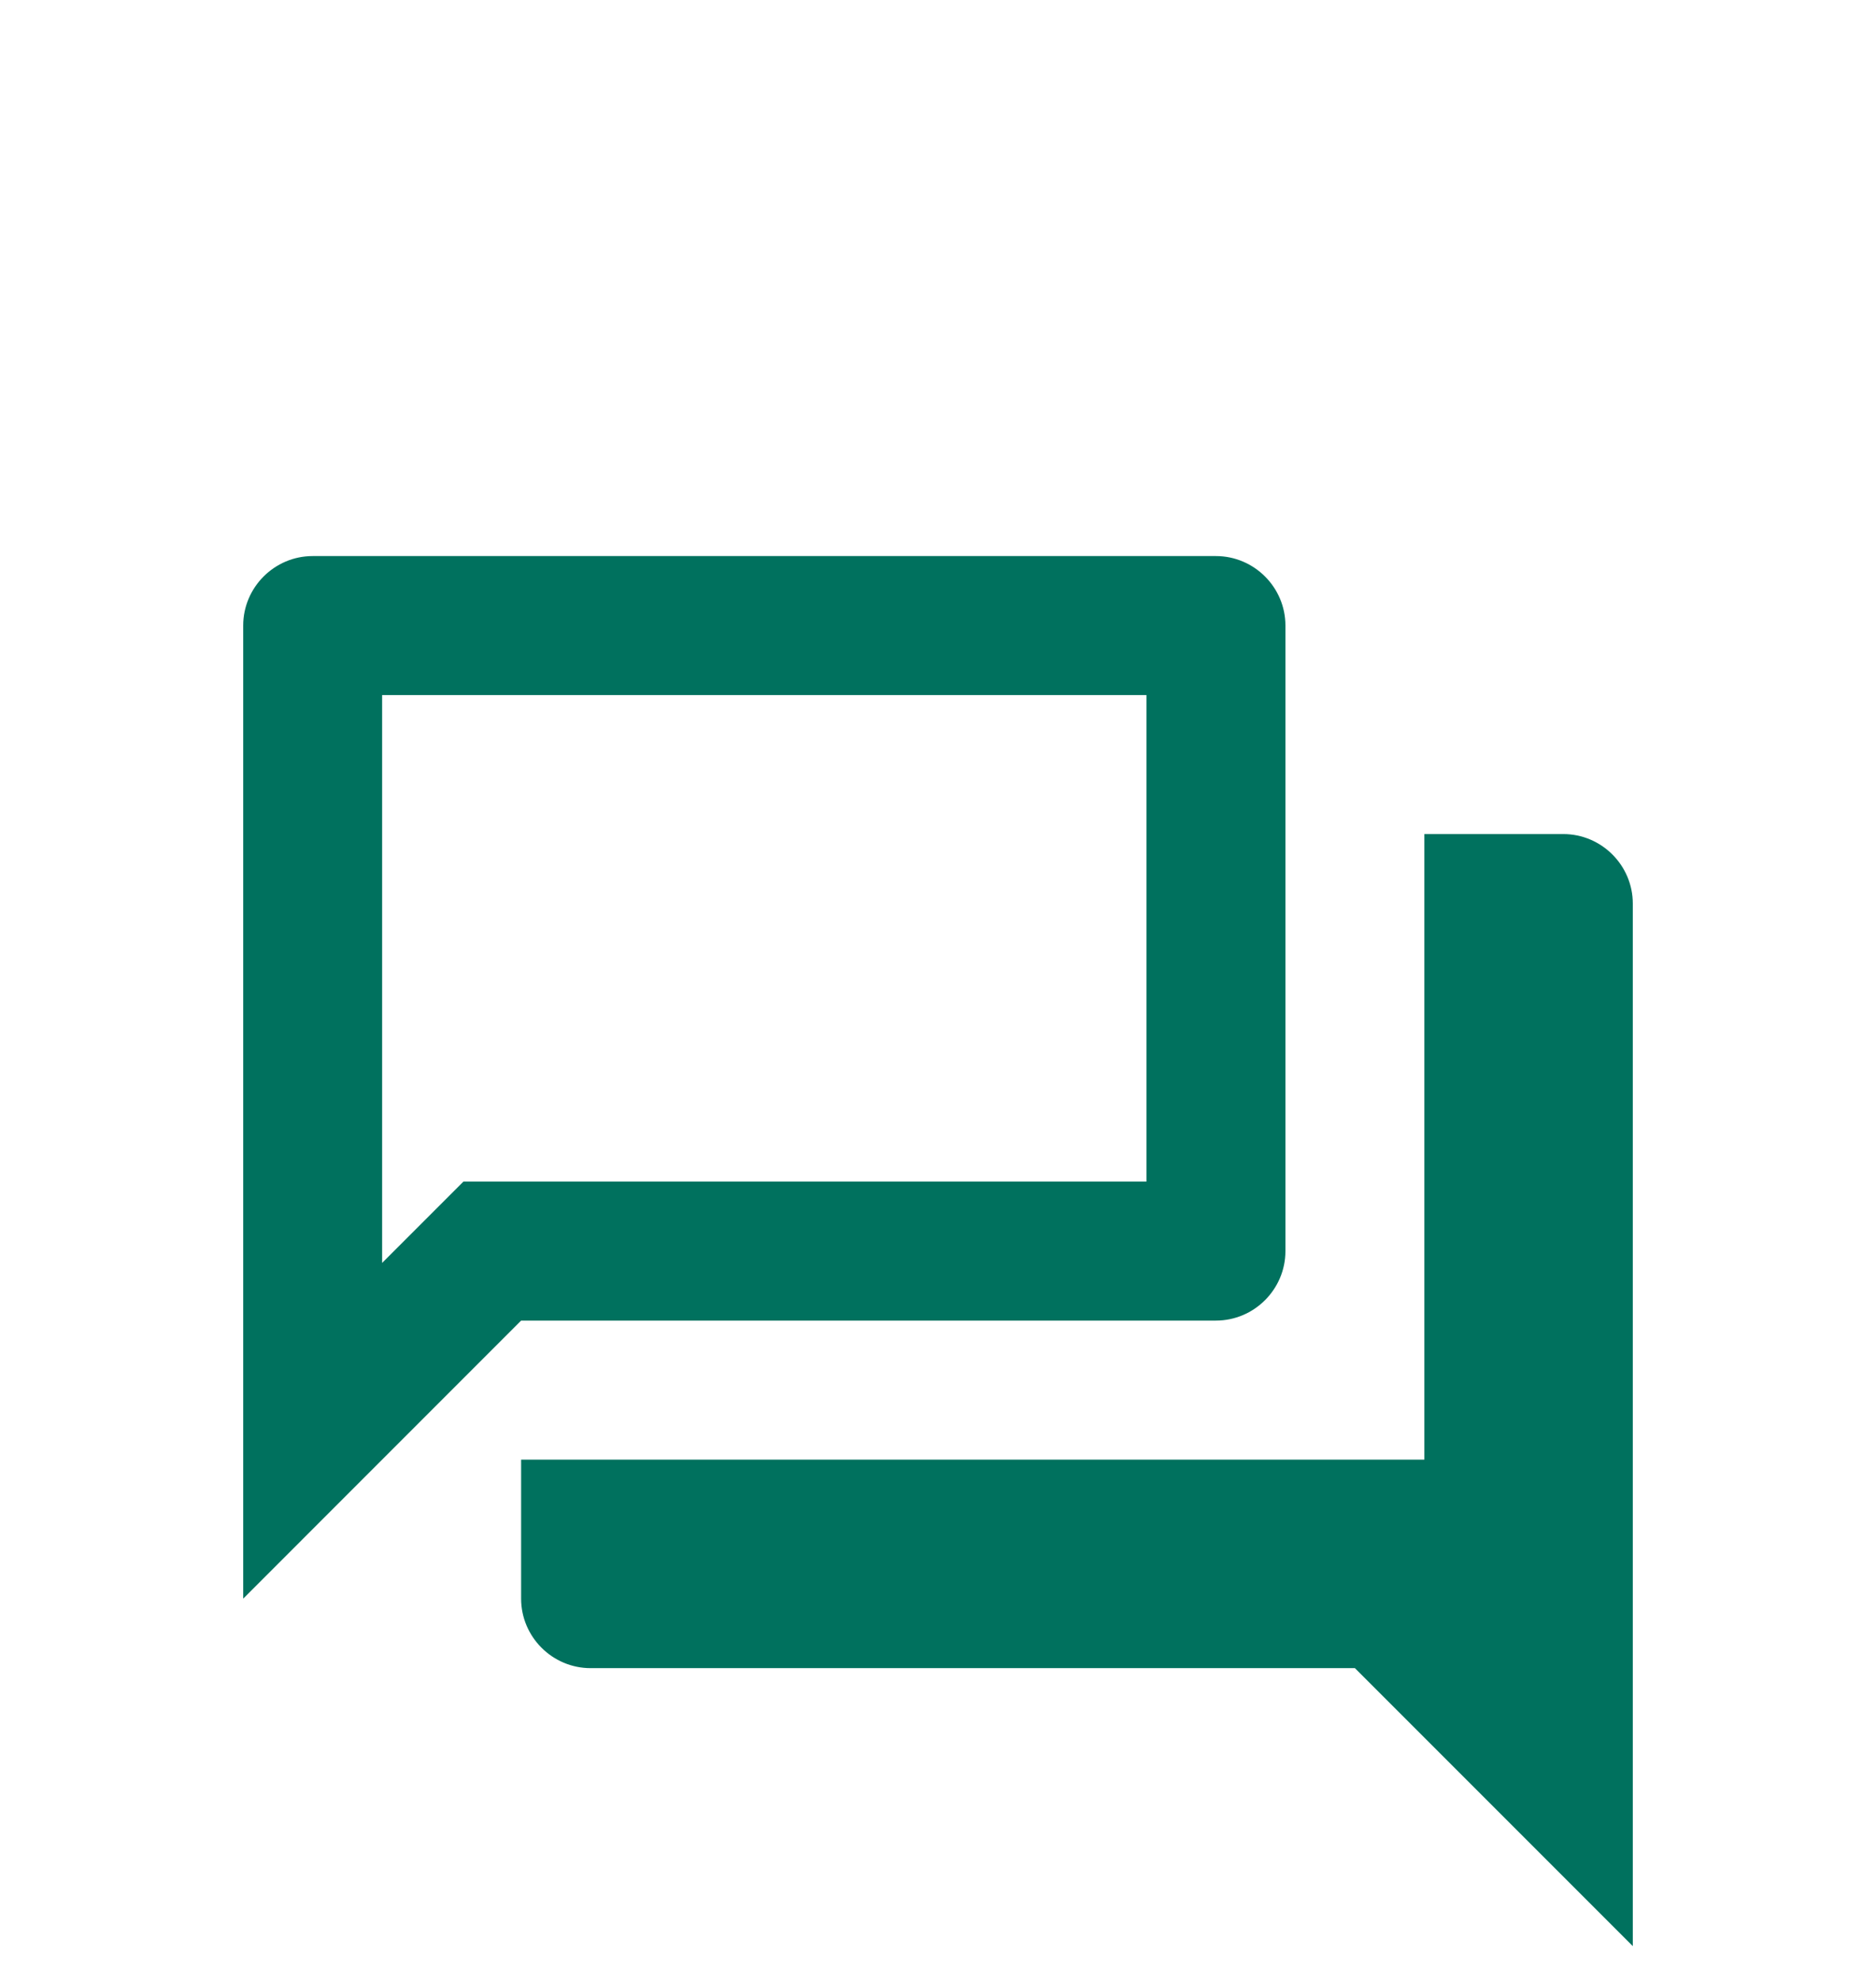 <svg width="36" height="38" viewBox="0 0 36 38" fill="none" xmlns="http://www.w3.org/2000/svg">
    <g clip-path="url(#clip0_1210_42684)" filter="url(#filter0_dd_1210_42684)">
        <path d="M22 5.333V14.667H8.893L8.107 15.453L7.333 16.227V5.333H22ZM23.333 2.667H6C5.267 2.667 4.667 3.267 4.667 4V22.667L10 17.333H23.333C24.067 17.333 24.667 16.733 24.667 16V4C24.667 3.267 24.067 2.667 23.333 2.667ZM30 8H27.333V20H10V22.667C10 23.4 10.6 24 11.333 24H26L31.333 29.333V9.333C31.333 8.6 30.733 8 30 8Z" fill="#00715E"/>
    </g>
    <defs>
        <filter id="filter0_dd_1210_42684" x="-2" y="0" width="40" height="40" filterUnits="userSpaceOnUse" color-interpolation-filters="sRGB">
            <feFlood flood-opacity="0" result="BackgroundImageFix"/>
            <feColorMatrix in="SourceAlpha" type="matrix" values="0 0 0 0 0 0 0 0 0 0 0 0 0 0 0 0 0 0 127 0" result="hardAlpha"/>
            <feOffset dy="4"/>
            <feGaussianBlur stdDeviation="2"/>
            <feComposite in2="hardAlpha" operator="out"/>
            <feColorMatrix type="matrix" values="0 0 0 0 0 0 0 0 0 0 0 0 0 0 0 0 0 0 0.25 0"/>
            <feBlend mode="normal" in2="BackgroundImageFix" result="effect1_dropShadow_1210_42684"/>
            <feColorMatrix in="SourceAlpha" type="matrix" values="0 0 0 0 0 0 0 0 0 0 0 0 0 0 0 0 0 0 127 0" result="hardAlpha"/>
            <feOffset dy="4"/>
            <feGaussianBlur stdDeviation="2"/>
            <feComposite in2="hardAlpha" operator="out"/>
            <feColorMatrix type="matrix" values="0 0 0 0 0 0 0 0 0 0 0 0 0 0 0 0 0 0 0.25 0"/>
            <feBlend mode="normal" in2="effect1_dropShadow_1210_42684" result="effect2_dropShadow_1210_42684"/>
            <feBlend mode="normal" in="SourceGraphic" in2="effect2_dropShadow_1210_42684" result="shape"/>
        </filter>
        <clipPath id="clip0_1210_42684">
            <rect width="32" height="32" fill="white" transform="translate(2)"/>
        </clipPath>
    </defs>
</svg>
